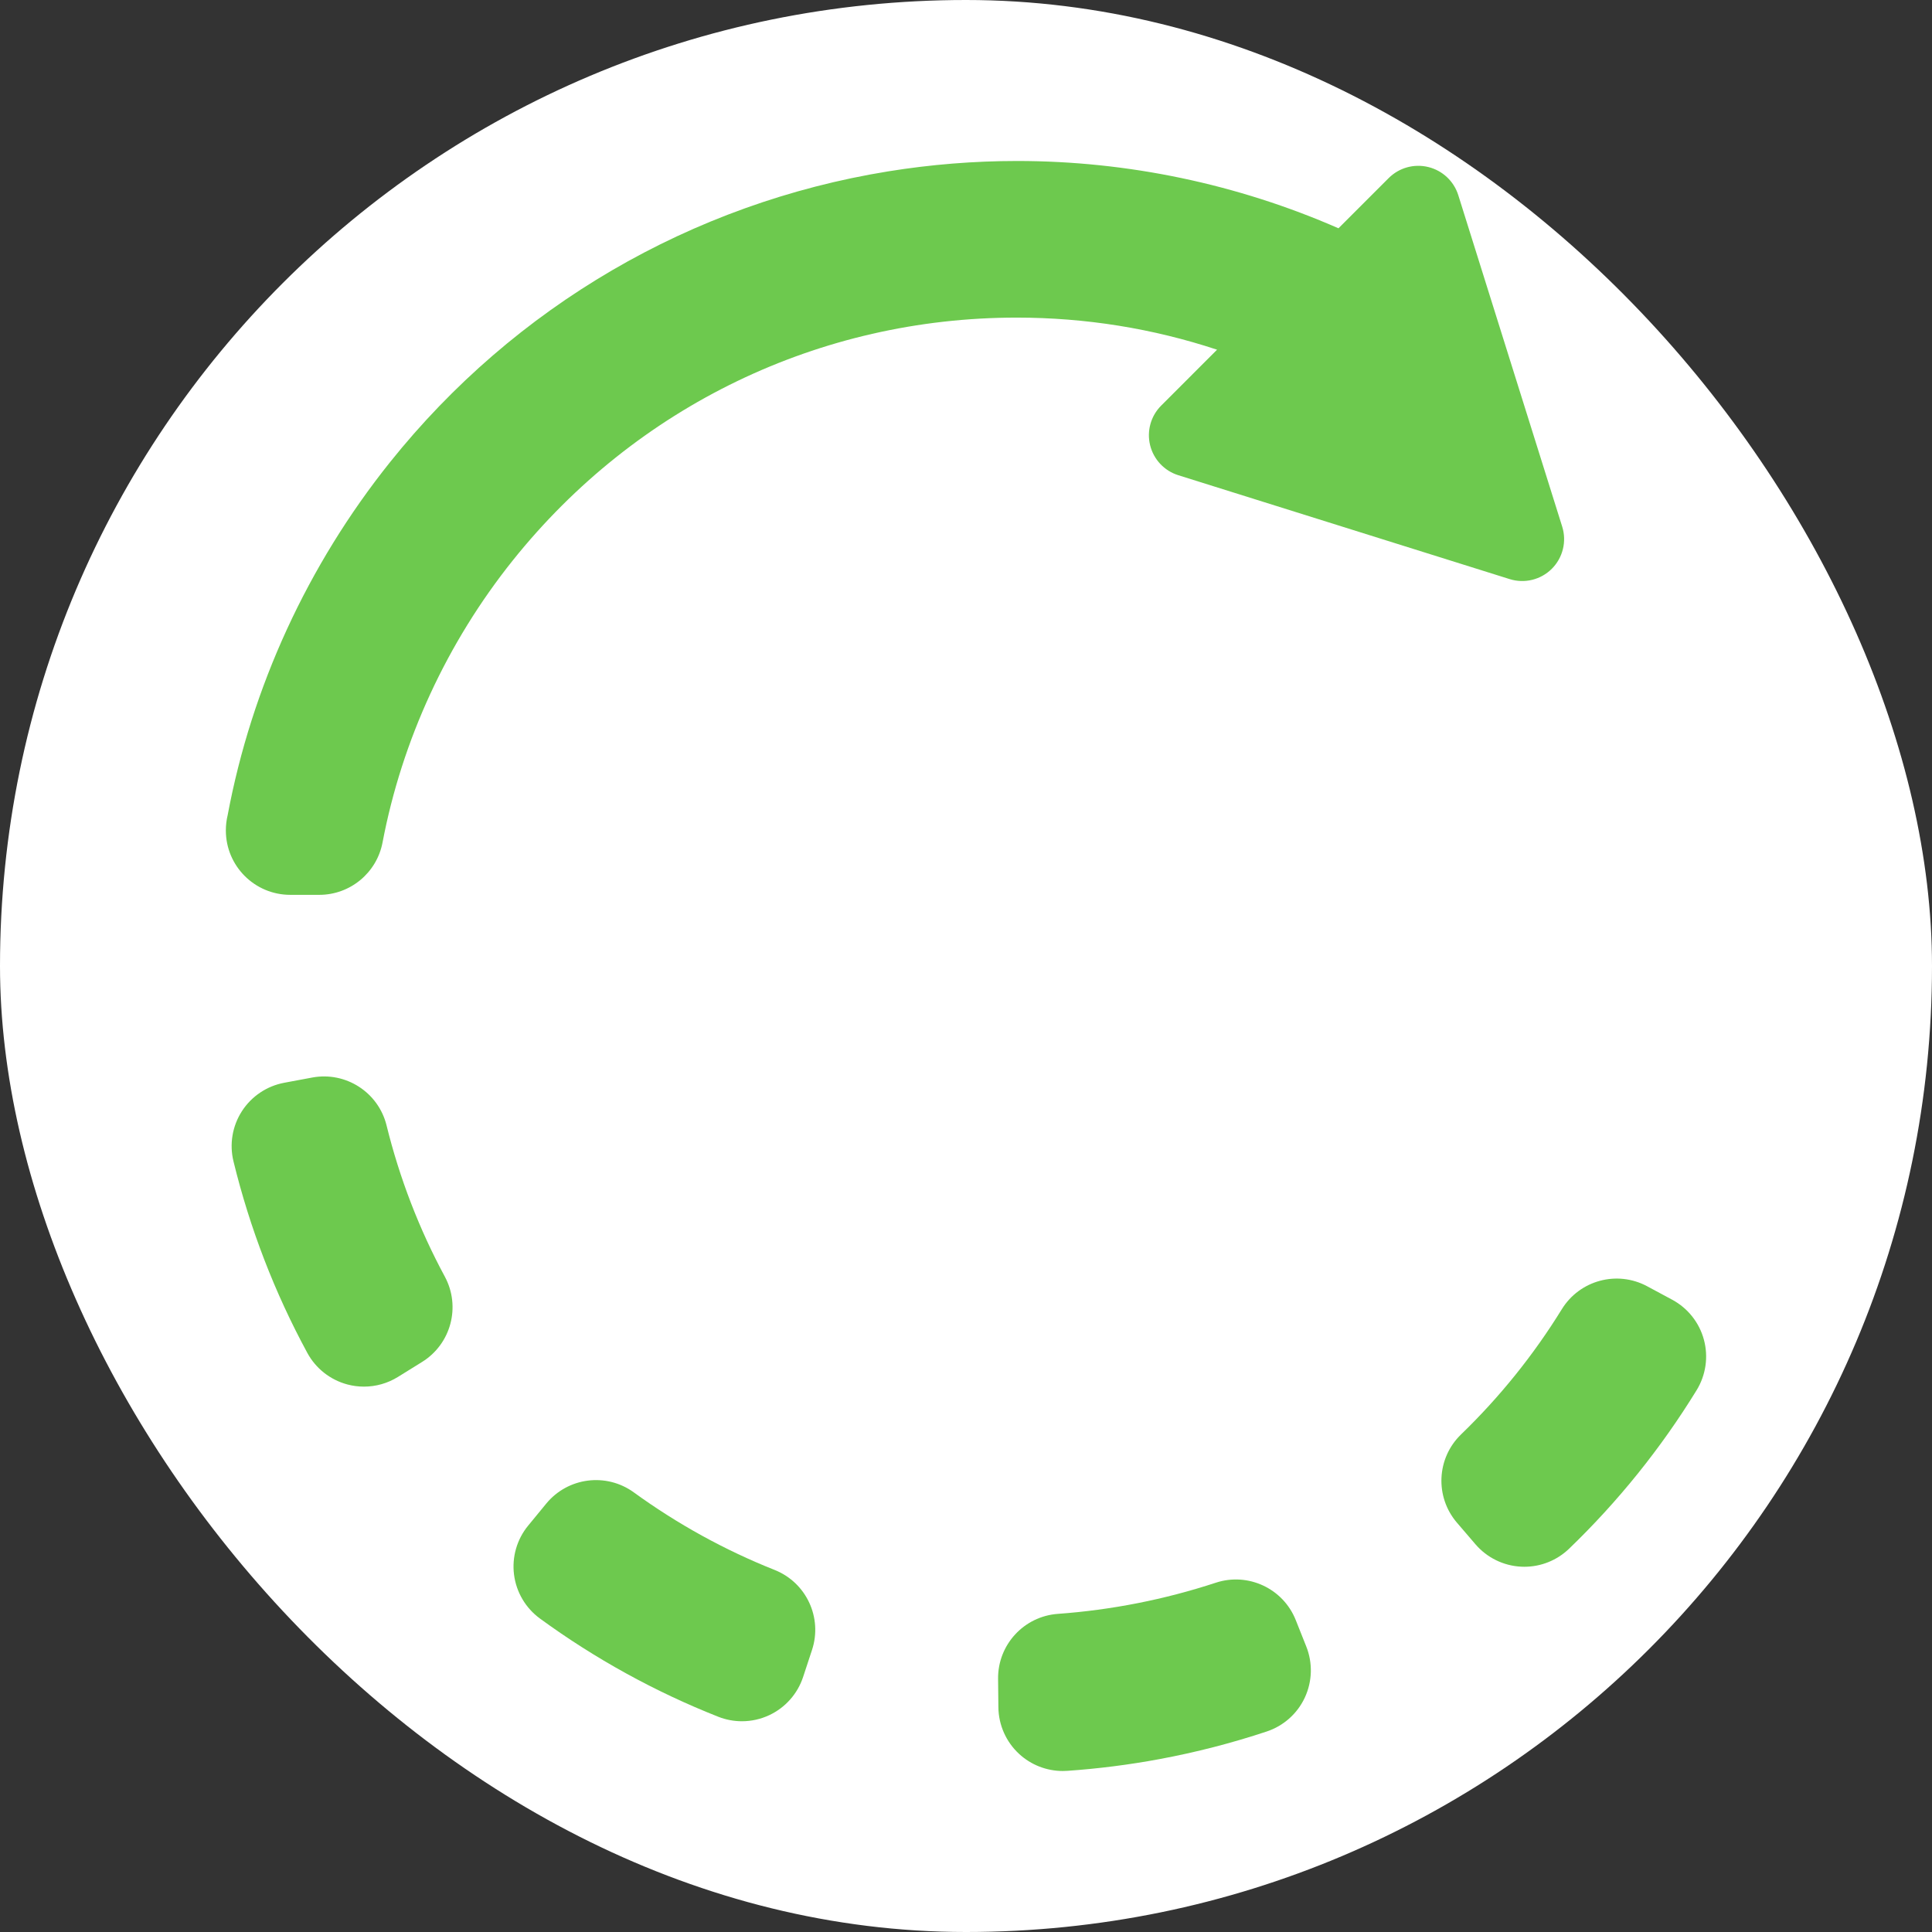 <svg fill="#6dc94e" version="1.1" id="Capa_1" xmlns="http://www.w3.org/2000/svg" xmlns:xlink="http://www.w3.org/1999/xlink" viewBox="-37.48 -37.48 449.81 449.81" xml:space="preserve"><rect x="-37.48" y="-37.48" width="449.81" height="449.81" fill="#333333" stroke="none"/><g id="SVGRepo_bgCarrier" stroke-width="0"><rect x="-37.48" y="-37.48" width="449.81" height="449.81" rx="224.905" fill="#ffffff" strokewidth="0"></rect></g><g id="SVGRepo_tracerCarrier" stroke-linecap="round" stroke-linejoin="round"></g><g id="SVGRepo_iconCarrier"> <g> <g> <g> <path d="M326.147,267.326c4.168-6.754,12.875-9.094,19.869-5.336l5.83,3.135c3.635,1.955,6.305,5.32,7.379,9.305 c1.076,3.984,0.461,8.236-1.695,11.754c-8.301,13.519-18.295,25.941-29.709,36.923c-2.805,2.692-6.531,4.188-10.397,4.188 c-0.242,0-0.482-0.006-0.726-0.018c-4.123-0.199-7.981-2.09-10.668-5.227l-4.309-5.025c-5.164-6.025-4.74-15.031,0.967-20.547 C311.678,287.793,319.573,277.984,326.147,267.326z"></path> <path d="M208.809,338.262c12.505-0.903,24.873-3.344,36.77-7.252c7.529-2.475,15.685,1.334,18.617,8.695l2.451,6.153 c1.529,3.839,1.408,8.138-0.334,11.884c-1.74,3.746-4.953,6.604-8.873,7.907c-8.094,2.687-16.451,4.843-24.848,6.407 c-7.112,1.328-14.377,2.254-21.592,2.754c-0.349,0.023-0.693,0.035-1.037,0.035c-3.759,0-7.396-1.412-10.175-3.979 c-3.034-2.802-4.78-6.73-4.823-10.859l-0.071-6.625C194.809,345.459,200.906,338.834,208.809,338.262z"></path> <path d="M89.693,312.596c5.039-6.135,13.984-7.276,20.404-2.612c10.135,7.36,21.16,13.435,32.773,18.053 c7.373,2.933,11.188,11.101,8.701,18.636l-2.072,6.287c-1.293,3.92-4.145,7.135-7.883,8.887 c-2.012,0.941-4.186,1.416-6.361,1.416c-1.867,0-3.738-0.35-5.512-1.049c-14.73-5.818-28.695-13.51-41.508-22.863 c-3.332-2.434-5.516-6.133-6.037-10.227c-0.52-4.097,0.672-8.224,3.291-11.41L89.693,312.596z"></path> <path d="M28.699,214.609l6.508-1.216c7.82-1.454,15.414,3.438,17.314,11.156c3.029,12.289,7.592,24.129,13.561,35.191 c3.766,6.979,1.449,15.686-5.289,19.867l-5.625,3.491c-2.398,1.487-5.141,2.257-7.912,2.257c-1.285,0-2.576-0.164-3.842-0.5 c-3.992-1.061-7.371-3.716-9.342-7.348c-7.602-14.012-13.387-29.016-17.193-44.598c-0.979-4.005-0.266-8.234,1.971-11.697 C21.087,217.753,24.648,215.365,28.699,214.609z"></path> <path d="M36.849,170.858h-6.727c-0.006,0-0.014,0-0.02,0c-8.287,0-15-6.715-15-15c0-1.219,0.143-2.404,0.418-3.539 c5.584-29.84,18.643-58.24,37.801-82.188C82.325,33.873,123.52,9.826,169.319,2.416C179.227,0.814,189.325,0,199.333,0 c25.752,0,51.313,5.385,74.813,15.67l11.687-11.688c2.413-2.412,5.909-3.389,9.225-2.574c3.313,0.812,5.961,3.299,6.981,6.555 l24.191,77.16c1.086,3.465,0.158,7.248-2.41,9.816c-2.567,2.568-6.35,3.496-9.815,2.41l-77.16-24.191 c-3.256-1.02-5.739-3.668-6.556-6.982c-0.813-3.312,0.162-6.811,2.576-9.223l13.013-13.014 c-15.021-4.963-30.656-7.473-46.685-7.473c-45.797,0-88.547,20.604-117.287,56.531c-15.309,19.135-25.793,41.84-30.322,65.662 C50.24,165.737,44.052,170.858,36.849,170.858z"></path> </g> </g> </g> </g></svg>